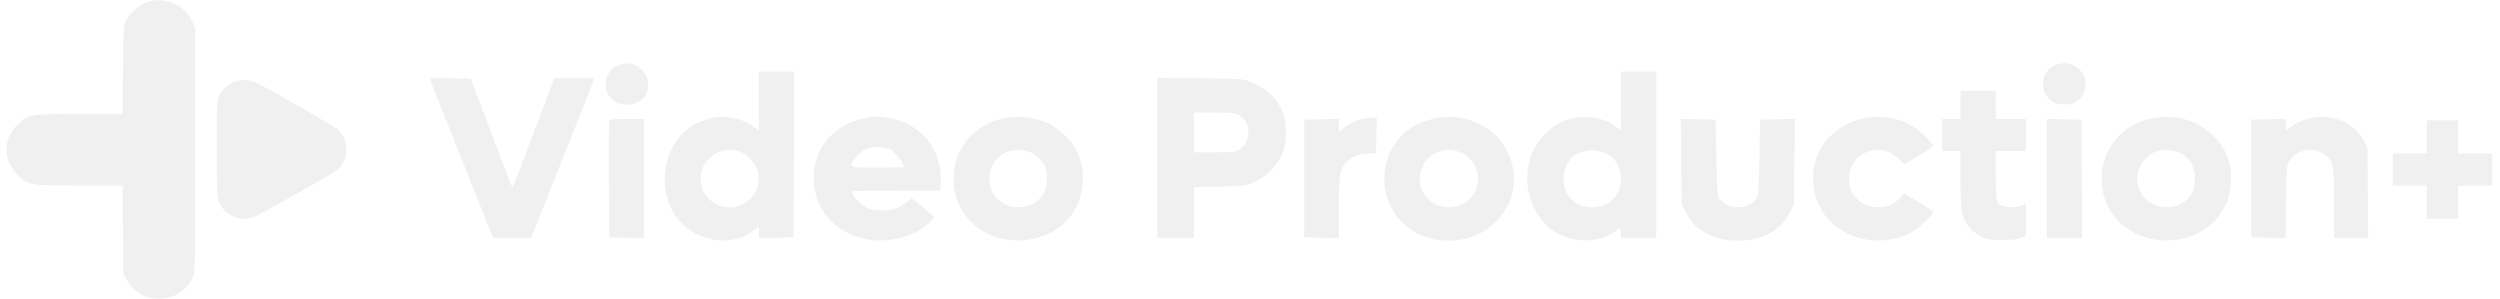 <svg width="192" height="23" viewBox="0 0 192 23" fill="none" xmlns="http://www.w3.org/2000/svg">
<g clip-path="url(#clip0_149_204)">
<path d="M11.585 0.088C10.802 0.285 10.08 0.845 9.659 1.602C9.498 1.887 9.478 2.29 9.448 5.327L9.418 8.748H6.128C2.275 8.748 2.175 8.768 1.332 9.583C0.219 10.684 0.219 12.316 1.332 13.417C2.175 14.232 2.275 14.252 6.128 14.252H9.418L9.448 17.663L9.478 21.083L9.749 21.526C10.311 22.469 11.153 22.951 12.237 22.941C13.36 22.931 14.313 22.332 14.785 21.339C14.995 20.887 14.995 20.857 14.995 11.5V2.113L14.714 1.543C14.153 0.423 12.809 -0.197 11.585 0.088Z" fill="#E3E4E6" fill-opacity="0.55"/>
<path d="M47.598 4.964C46.264 5.426 46.113 7.224 47.347 7.873C48.019 8.227 49.103 8.011 49.474 7.441C50.377 6.104 49.113 4.443 47.598 4.964Z" fill="#E3E4E6" fill-opacity="0.55"/>
<path d="M158.135 4.905C157.323 5.101 156.831 5.779 156.911 6.605C156.962 7.116 157.182 7.48 157.634 7.804C158.025 8.099 159.068 8.099 159.459 7.804C159.911 7.48 160.131 7.116 160.172 6.615C160.272 5.524 159.229 4.649 158.135 4.905Z" fill="#E3E4E6" fill-opacity="0.55"/>
<path d="M58.281 7.775V10.036L57.96 9.8C56.676 8.856 55.142 8.728 53.597 9.426C51.279 10.497 50.346 13.672 51.62 16.139C52.804 18.43 55.964 19.206 57.91 17.683L58.281 17.388V17.84V18.292L59.616 18.262L60.94 18.233L60.97 11.864L60.99 5.504H59.636H58.281V7.775ZM56.717 11.608C57.278 11.765 57.94 12.394 58.141 12.994C58.783 14.901 56.827 16.572 55.001 15.677C53.597 14.989 53.386 12.984 54.62 12.021C55.242 11.53 55.934 11.392 56.717 11.608Z" fill="#E3E4E6" fill-opacity="0.55"/>
<path d="M124.49 7.765V10.026L124.048 9.691C122.925 8.856 121.149 8.748 119.755 9.446C119.223 9.711 118.32 10.547 118.009 11.068C116.344 13.849 117.688 17.574 120.627 18.321C121.821 18.636 123.145 18.42 124.038 17.781L124.439 17.486L124.469 17.889L124.5 18.282H125.854H127.198V11.893V5.504H125.844H124.49V7.765ZM123.406 11.815C124.058 12.159 124.419 12.748 124.469 13.505C124.52 14.262 124.379 14.744 123.958 15.206C123.155 16.1 121.631 16.169 120.738 15.353C119.935 14.616 119.845 13.23 120.547 12.306C121.139 11.52 122.453 11.294 123.406 11.815Z" fill="#E3E4E6" fill-opacity="0.55"/>
<path d="M33.042 6.163C33.082 6.261 34.176 9.023 35.49 12.306L37.867 18.282H39.322H40.786L43.164 12.306C44.468 9.023 45.572 6.261 45.602 6.163C45.662 6.006 45.541 5.996 44.117 5.996H42.572L40.977 10.222C40.104 12.552 39.372 14.429 39.352 14.409C39.322 14.38 38.59 12.493 37.727 10.203L36.152 6.045L34.567 6.015C33.082 5.996 32.982 6.006 33.042 6.163Z" fill="#E3E4E6" fill-opacity="0.55"/>
<path d="M88.878 12.129V18.282H90.282H91.686V16.326V14.37L93.623 14.331C95.268 14.301 95.619 14.262 96.06 14.095C97.204 13.643 98.087 12.788 98.518 11.726C98.849 10.93 98.849 9.436 98.528 8.65C98.087 7.559 97.234 6.753 96.02 6.271C95.468 6.055 95.318 6.045 92.168 6.015L88.878 5.986V12.129ZM95.167 8.846C96.1 9.406 96.12 10.861 95.197 11.47C94.886 11.687 94.756 11.697 93.281 11.697H91.686V10.173V8.65H93.271C94.656 8.65 94.886 8.669 95.167 8.846Z" fill="#E3E4E6" fill-opacity="0.55"/>
<path d="M18.175 6.232C17.574 6.428 17.112 6.802 16.861 7.303C16.661 7.716 16.651 7.863 16.651 11.461C16.651 14.852 16.671 15.225 16.841 15.579C17.313 16.601 18.587 17.083 19.61 16.621C20.162 16.375 25.448 13.387 25.85 13.092C26.793 12.404 26.853 10.773 25.96 9.957C25.739 9.75 20.854 6.939 19.841 6.428C19.239 6.124 18.707 6.065 18.175 6.232Z" fill="#E3E4E6" fill-opacity="0.55"/>
<path d="M150.571 8.06V9.141H149.869H149.167V10.37V11.598H149.869H150.571V13.79C150.571 16.257 150.652 16.7 151.203 17.417C151.404 17.683 151.755 17.948 152.126 18.135C152.668 18.41 152.788 18.43 153.771 18.43C154.554 18.43 154.935 18.38 155.216 18.262L155.587 18.095V16.867V15.638L155.236 15.786C154.825 15.953 154.052 15.962 153.751 15.805C153.31 15.579 153.29 15.471 153.28 13.486V11.598H154.434H155.587V10.37V9.141H154.434H153.28V8.06V6.979H151.926H150.571V8.06Z" fill="#E3E4E6" fill-opacity="0.55"/>
<path d="M66.337 9.092C63.999 9.593 62.495 11.382 62.495 13.653C62.495 15.982 63.989 17.791 66.367 18.341C68.082 18.734 70.299 18.184 71.383 17.083L71.774 16.69L71.323 16.297C71.072 16.08 70.68 15.746 70.45 15.559L70.038 15.225L69.577 15.569C68.975 16.021 68.504 16.169 67.661 16.159C66.899 16.159 66.477 16.002 65.976 15.54C65.715 15.314 65.404 14.842 65.404 14.694C65.404 14.665 66.939 14.645 68.815 14.645H72.225L72.245 14.272C72.336 12.62 71.864 11.313 70.821 10.311C70.159 9.682 69.396 9.288 68.433 9.082C67.621 8.915 67.149 8.915 66.337 9.092ZM68.233 11.402C68.504 11.412 69.416 12.522 69.416 12.827C69.416 12.856 68.514 12.876 67.41 12.876C65.123 12.876 65.133 12.876 65.705 12.109C66.176 11.461 66.949 11.166 67.761 11.323C67.982 11.362 68.193 11.392 68.233 11.402Z" fill="#E3E4E6" fill-opacity="0.55"/>
<path d="M77.271 9.053C74.894 9.446 73.239 11.362 73.228 13.711C73.228 15.029 73.68 16.139 74.583 17.044C76.89 19.334 81.163 18.773 82.628 15.972C83.38 14.547 83.34 12.63 82.528 11.284C82.167 10.674 81.143 9.76 80.511 9.475C79.488 9.013 78.385 8.876 77.271 9.053ZM79.207 11.726C79.579 11.913 80.02 12.345 80.231 12.729C80.501 13.21 80.461 14.301 80.15 14.842C79.759 15.51 79.187 15.864 78.365 15.903C77.773 15.933 77.622 15.903 77.141 15.658C76.358 15.255 75.997 14.665 75.997 13.78C75.997 12.768 76.509 11.982 77.392 11.647C77.873 11.47 78.786 11.51 79.207 11.726Z" fill="#E3E4E6" fill-opacity="0.55"/>
<path d="M110.144 9.102C107.827 9.593 106.322 11.412 106.312 13.711C106.302 16.906 109.242 19.088 112.532 18.331C113.425 18.125 114.107 17.751 114.819 17.083C117.217 14.832 116.545 10.871 113.535 9.485C112.402 8.964 111.348 8.846 110.144 9.102ZM111.89 11.608C113.013 11.883 113.716 13.063 113.455 14.223C113.214 15.255 112.351 15.923 111.258 15.923C109.563 15.923 108.529 14.223 109.302 12.699C109.783 11.736 110.766 11.333 111.89 11.608Z" fill="#E3E4E6" fill-opacity="0.55"/>
<path d="M143.299 9.053C141.804 9.298 140.44 10.252 139.798 11.49C138.824 13.367 139.146 15.599 140.59 17.024C142.145 18.557 144.583 18.911 146.659 17.909C147.221 17.643 148.465 16.523 148.465 16.297C148.465 16.228 147.963 15.874 147.341 15.5L146.228 14.842L145.947 15.176C145.315 15.923 144.131 16.139 143.178 15.677C141.403 14.812 141.694 12.08 143.61 11.608C144.492 11.392 145.094 11.539 145.766 12.159L146.248 12.601L147.361 11.942C147.963 11.588 148.465 11.244 148.465 11.185C148.465 11.136 148.184 10.802 147.843 10.458C146.689 9.279 145.034 8.768 143.299 9.053Z" fill="#E3E4E6" fill-opacity="0.55"/>
<path d="M165.448 9.053C163.071 9.446 161.416 11.362 161.406 13.711C161.406 15.029 161.857 16.139 162.76 17.044C165.067 19.334 169.34 18.773 170.805 15.972C171.186 15.255 171.337 14.606 171.337 13.702C171.337 12.355 170.956 11.421 170.013 10.458C168.859 9.279 167.194 8.768 165.448 9.053ZM167.384 11.726C168.187 12.129 168.568 12.778 168.578 13.711C168.578 14.557 168.297 15.127 167.645 15.569C166.692 16.228 165.137 15.933 164.515 14.979C163.954 14.105 164.034 13.024 164.726 12.247C164.957 11.992 165.298 11.746 165.549 11.657C166.05 11.47 166.953 11.51 167.384 11.726Z" fill="#E3E4E6" fill-opacity="0.55"/>
<path d="M177.456 9.072C176.854 9.21 176.373 9.426 175.881 9.8L175.55 10.036V9.583V9.131L174.226 9.161L172.892 9.19V13.711V18.233L174.216 18.262L175.54 18.292L175.57 15.51C175.6 12.807 175.61 12.719 175.831 12.365C176.322 11.588 177.426 11.294 178.248 11.716C178.78 11.982 179.041 12.306 179.161 12.837C179.211 13.043 179.262 14.36 179.262 15.746V18.282H180.566H181.88L181.85 14.812L181.82 11.353L181.539 10.792C180.857 9.436 179.111 8.699 177.456 9.072Z" fill="#E3E4E6" fill-opacity="0.55"/>
<path d="M104.256 9.229C103.975 9.318 103.534 9.564 103.283 9.77L102.821 10.134V9.632V9.131L101.497 9.161L100.163 9.19V13.711V18.233L101.497 18.262L102.821 18.292V15.992C102.821 13.387 102.902 12.925 103.443 12.414C103.925 11.972 104.196 11.864 104.978 11.805L105.68 11.746L105.711 10.389L105.741 9.043H105.259C104.998 9.053 104.547 9.131 104.256 9.229Z" fill="#E3E4E6" fill-opacity="0.55"/>
<path d="M46.795 9.259C46.765 9.328 46.755 11.372 46.765 13.81L46.795 18.233L48.13 18.262L49.454 18.292V13.711V9.141H48.15C47.197 9.141 46.825 9.171 46.795 9.259Z" fill="#E3E4E6" fill-opacity="0.55"/>
<path d="M129.124 12.404L129.154 15.677L129.485 16.336C130.157 17.683 131.632 18.479 133.438 18.479C135.374 18.479 136.828 17.683 137.51 16.238L137.781 15.677L137.811 12.404L137.841 9.131L136.507 9.161L135.173 9.19L135.123 12.109C135.073 14.842 135.063 15.039 134.872 15.294C134.23 16.139 132.645 16.12 132.053 15.264C131.883 15.019 131.863 14.734 131.813 12.09L131.762 9.19L130.428 9.161L129.094 9.131L129.124 12.404Z" fill="#E3E4E6" fill-opacity="0.55"/>
<path d="M157.192 13.711V18.282H158.547H159.901L159.881 13.731L159.851 9.19L158.526 9.161L157.192 9.131V13.711Z" fill="#E3E4E6" fill-opacity="0.55"/>
<path d="M186.384 10.517V11.795H185.08H183.776V13.024V14.252H185.08H186.384V15.53V16.808H187.588H188.792V15.53V14.252H190.096H191.4V13.024V11.795H190.096H188.792V10.517V9.239H187.588H186.384V10.517Z" fill="#E3E4E6" fill-opacity="0.55"/>
</g>
<defs>
<clipPath id="clip0_149_204">
<rect width="191" height="23" fill="white" transform="translate(0.5)"/>
</clipPath>
</defs>
</svg>
